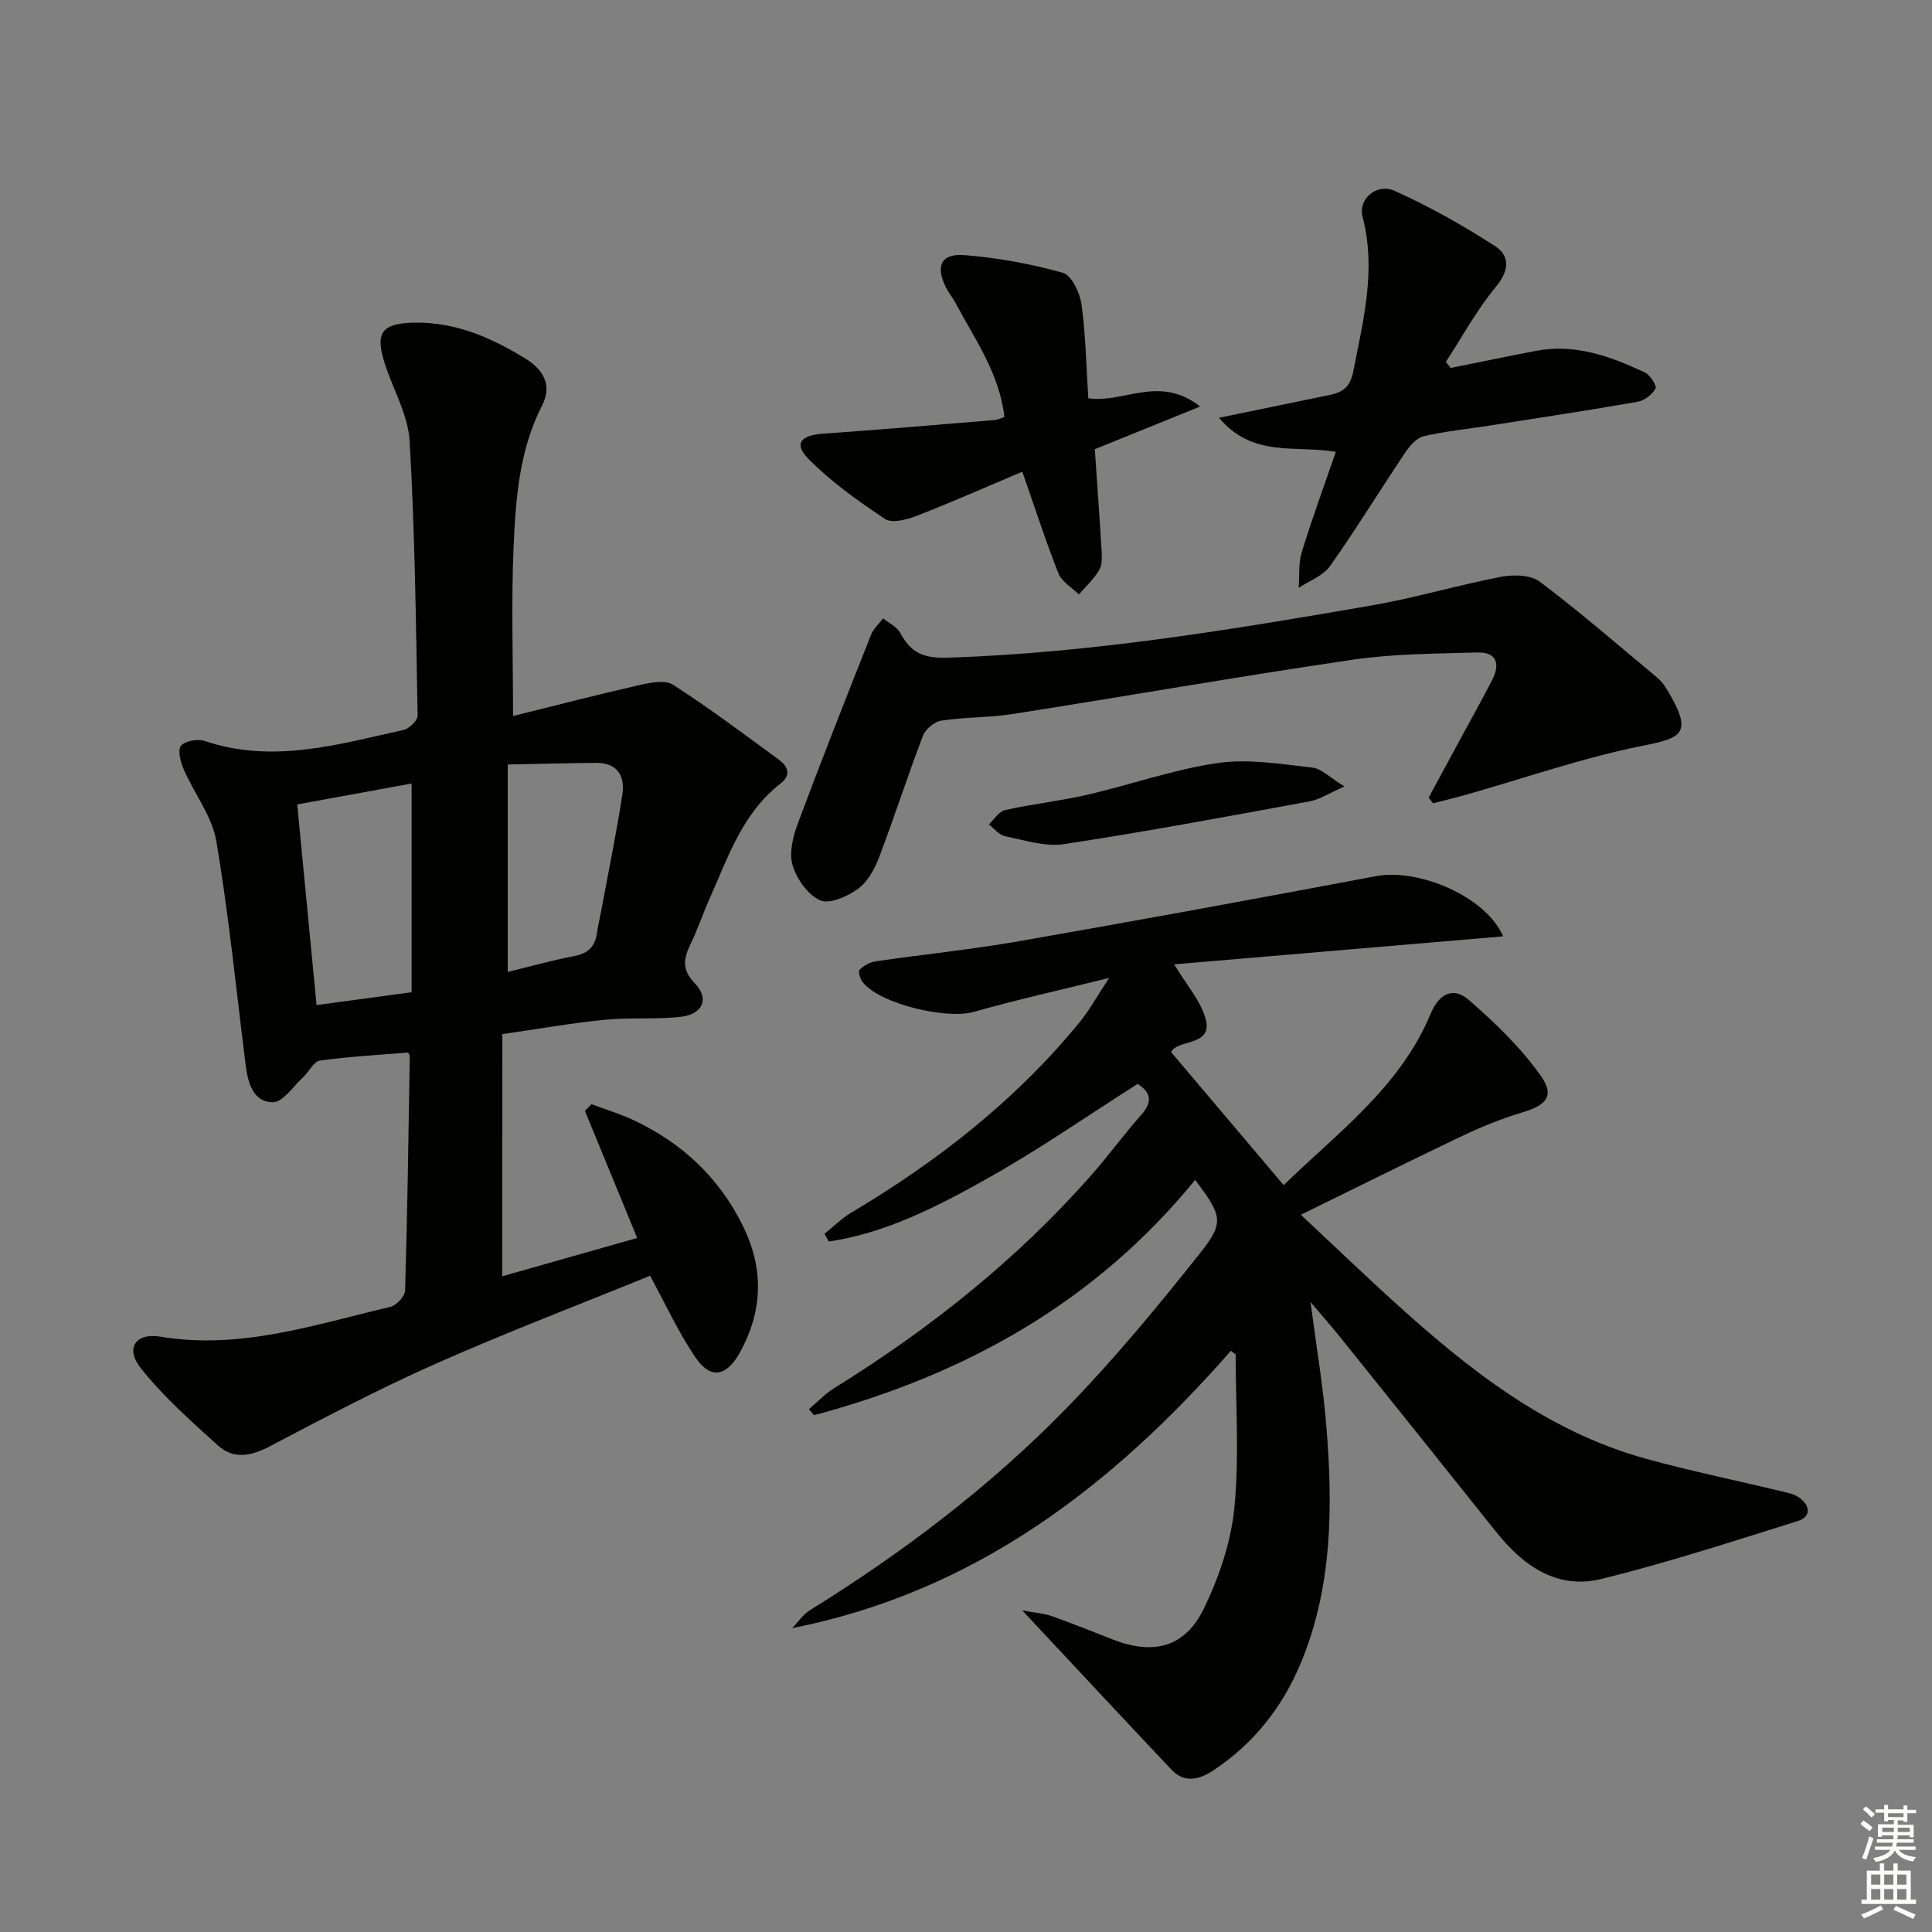 <svg enable-background="new 0 0 400 400" viewBox="0 0 400 400" xmlns="http://www.w3.org/2000/svg"><rect x="0" y="0" width="400" height="400" fill="#808080" stroke="none"/><g fill="#010100"><path d="m254.85 279.66c-24.55 28.01-52.96 49.92-90.83 57.43 1.21-1.25 2.21-2.82 3.64-3.7 19.33-11.98 37.38-25.66 53.23-41.93 9.84-10.1 18.87-21.04 27.64-32.1 5.05-6.36 4.44-7.67-1.08-15.09-20.72 25.45-47.81 40.43-78.93 48.74-.34-.42-.68-.85-1.02-1.27 1.73-1.46 3.31-3.17 5.22-4.35 19.8-12.27 37.85-26.63 53.28-44.15 3.52-4 6.65-8.33 10.19-12.31 2.29-2.57 2.4-4.57-.66-6.52-10.25 6.52-20.33 13.53-30.99 19.52-10.35 5.81-21.01 11.33-32.93 13.12-.31-.53-.62-1.07-.92-1.6 1.83-1.46 3.52-3.17 5.52-4.36 17.88-10.64 34.08-23.28 47.32-39.46 1.97-2.41 3.49-5.2 6.11-9.16-10.3 2.55-19.26 4.54-28.07 7.04-5.62 1.6-19.41-1.66-22.96-6.15-.53-.67-.96-2.27-.62-2.6.86-.85 2.14-1.56 3.34-1.73 9.85-1.44 19.78-2.44 29.58-4.15 24.67-4.31 49.32-8.83 73.93-13.48 8.88-1.68 22.83 4.22 26.37 12.46-22.77 1.94-45.24 3.85-68.11 5.8 2.55 4.28 5.51 7.54 6.52 11.32 1.52 5.72-5.78 4.11-7.16 6.84 7.73 9.14 15.31 18.09 23.31 27.55 10.96-10.7 24.04-20.17 30.41-35.44 1.8-4.32 4.76-5.67 7.94-2.89 5.41 4.72 10.73 9.82 14.85 15.64 2.99 4.22 1.23 6.13-3.8 7.63-4.27 1.28-8.45 2.99-12.48 4.9-10.64 5.06-21.18 10.33-33.36 16.29 6.73 6.3 12.79 12.12 19 17.76 15.48 14.07 31.73 27.02 52.38 32.74 9.27 2.56 18.71 4.49 28.07 6.74 1.28.31 2.69.57 3.71 1.31 2.29 1.66 2.59 3.97-.33 4.88-13.44 4.21-26.86 8.58-40.52 11.96-9.28 2.3-16.3-2.71-21.95-9.81-10.68-13.41-21.42-26.78-32.15-40.15-1.75-2.18-3.61-4.28-6.21-7.36 1.23 9.41 2.63 17.59 3.29 25.84 1.34 16.67 1.25 33.29-5.37 49.07-3.81 9.07-9.77 16.62-18.08 22.08-2.82 1.86-5.91 2.71-8.61-.15-10.01-10.59-19.93-21.26-30.91-32.99 2.87.53 4.58.63 6.13 1.19 4.23 1.5 8.39 3.17 12.57 4.81 8.46 3.32 15.02 1.67 18.94-6.46 3.12-6.46 5.57-13.68 6.27-20.77 1.04-10.5.27-21.17.27-31.77-.34-.24-.66-.5-.98-.76z"/><path d="m103.98 264.24c9.15-2.6 18.32-5.2 27.94-7.93-3.72-9.06-7.27-17.69-10.82-26.32.46-.46.91-.92 1.37-1.38 2.94 1.11 5.97 2.01 8.8 3.35 9.94 4.7 17.58 11.81 22.5 21.77 4.39 8.89 4.21 17.56-.56 26.24-2.79 5.08-6.09 5.73-9.32.93-3.49-5.18-6.12-10.94-9.3-16.77-14.78 6.03-29.82 11.76-44.5 18.27-11.65 5.17-22.97 11.13-34.26 17.06-3.84 2.02-7.47 2.71-10.64-.14-5.64-5.07-11.38-10.18-16.06-16.08-3.24-4.09-1.09-7.36 4.13-6.49 16.54 2.75 31.92-2.51 47.54-6.17 1.27-.3 3.04-2.2 3.07-3.4.48-16.14.71-32.29.97-48.43 0-.3-.25-.6-.35-.84-6.1.51-12.21.83-18.24 1.67-1.29.18-2.26 2.31-3.48 3.43-2.05 1.89-4.19 5.2-6.28 5.2-4.05-.01-5.16-3.98-5.62-7.64-1.95-15.48-3.48-31.03-6.08-46.4-.88-5.18-4.57-9.85-6.74-14.85-.66-1.52-1.32-3.99-.59-4.9.83-1.03 3.46-1.5 4.91-1.01 14.07 4.75 27.61.72 41.19-2.29 1.17-.26 2.92-1.96 2.9-2.96-.34-18.94-.55-37.9-1.65-56.81-.31-5.41-3.39-10.65-5.12-15.99-2.12-6.56-.64-8.45 6.22-8.56 8.51-.13 15.93 3.17 22.9 7.46 3.38 2.08 5.7 5.27 3.42 9.7-4.7 9.15-5.45 19.19-5.89 29.12-.51 11.44-.12 22.92-.12 35.16 9.07-2.24 17.54-4.45 26.08-6.38 2.28-.52 5.38-1.16 7.04-.09 7.53 4.84 14.71 10.23 21.94 15.53 1.8 1.32 2.63 3.13.34 4.91-7.92 6.13-10.9 15.31-14.75 23.94-1.35 3.03-2.4 6.21-3.84 9.19-1.47 3.02-2.01 5.32.84 8.26 3.04 3.13 1.63 6.39-2.87 6.91-5.23.6-10.58.1-15.82.62-6.91.69-13.77 1.91-21.17 2.97-.03 16.73-.03 33.14-.03 50.14zm-42.44-97.69c1.35 13.99 2.65 27.5 4 41.54 6.64-.9 12.83-1.73 19.68-2.66 0-14.51 0-28.74 0-43.21-7.57 1.39-15.35 2.81-23.68 4.33zm43.58-8.27v42.95c4.56-1.11 9.14-2.4 13.8-3.29 2.88-.55 4.29-2 4.68-4.78.23-1.63.63-3.24.93-4.86 1.47-7.95 3.11-15.88 4.33-23.88.59-3.83-1.13-6.53-5.5-6.48-5.86.06-11.72.21-18.24.34z"/><path d="m295.79 165.14c2.26-4.17 4.51-8.35 6.77-12.52 2.13-3.94 4.33-7.85 6.38-11.84 1.7-3.3.96-5.81-3.1-5.69-8.59.25-17.27.25-25.74 1.49-23.48 3.45-46.86 7.55-70.3 11.23-4.91.77-9.97.64-14.89 1.38-1.43.22-3.3 1.76-3.82 3.13-3.19 8.36-5.93 16.89-9.11 25.25-.92 2.41-2.39 5.05-4.39 6.49-2.17 1.56-5.88 3.2-7.8 2.34-2.55-1.15-4.87-4.44-5.7-7.28-.76-2.58.1-5.97 1.11-8.68 4.87-13.06 10-26.03 15.13-38.99.5-1.27 1.66-2.29 2.51-3.43 1.21 1 2.88 1.76 3.56 3.04 2.17 4.12 4.87 5.27 9.84 5.11 29.65-.98 58.8-5.8 87.91-10.85 8.97-1.56 17.75-4.2 26.7-5.91 2.55-.49 6.09-.38 7.98 1.04 8.32 6.28 16.22 13.13 24.24 19.81.76.63 1.43 1.43 1.93 2.28 5.69 9.41 3.34 10.21-5.04 11.89-12.3 2.46-24.25 6.66-36.36 10.09-2.29.65-4.6 1.2-6.9 1.8-.31-.39-.61-.78-.91-1.18z"/><path d="m276.57 93.55c-8.32-1.43-17.23 1.28-24.19-7.05 8.62-1.78 15.74-3.26 22.87-4.72 2.77-.57 4.29-1.6 4.95-4.98 2.07-10.6 4.77-21 1.9-31.93-.96-3.64 2.91-7.03 6.65-5.35 7.19 3.22 14.13 7.14 20.76 11.42 3.1 2 3.04 5.03.2 8.44-3.96 4.76-6.95 10.33-10.36 15.55.33.42.67.83 1 1.25 5.91-1.19 11.82-2.43 17.74-3.55 8.07-1.53 15.37 1.17 22.46 4.48 1.1.51 2.52 2.79 2.21 3.35-.71 1.24-2.32 2.48-3.74 2.73-10.13 1.77-20.3 3.31-30.46 4.9-4.59.72-9.23 1.17-13.74 2.21-1.46.33-2.89 1.92-3.81 3.29-5.27 7.84-10.2 15.91-15.65 23.62-1.43 2.02-4.28 3.03-6.48 4.5.18-2.46-.08-5.07.63-7.37 2.13-6.94 4.64-13.77 7.06-20.79z"/><path d="m226.67 93c.47 6.96.97 13.73 1.37 20.51.09 1.47.25 3.22-.41 4.4-1.08 1.92-2.8 3.46-4.25 5.17-1.45-1.44-3.55-2.62-4.24-4.36-2.67-6.74-4.89-13.65-7.48-21.06-7.53 3.18-14.63 6.33-21.86 9.14-2.02.79-5.11 1.6-6.55.65-5.58-3.7-11.14-7.66-15.83-12.4-3.13-3.16-1.68-4.94 2.94-5.26 11.9-.83 23.78-1.86 35.67-2.84.61-.05 1.21-.37 1.92-.61-1.02-9.06-6.16-16.16-10.18-23.72-.55-1.02-1.31-1.93-1.84-2.96-2.32-4.49-1.17-7.22 3.72-6.84 6.87.53 13.77 1.8 20.4 3.66 1.81.51 3.54 4.16 3.87 6.57.88 6.38.98 12.86 1.4 19.41 7.37 1.07 14.75-4.94 23.15 1.71-7.94 3.21-14.81 6-21.8 8.83z"/><path d="m278.35 162.83c-3.18 1.4-5.1 2.69-7.18 3.08-16.94 3.11-33.88 6.28-50.91 8.86-3.9.59-8.17-.83-12.2-1.65-1.22-.25-2.23-1.59-3.33-2.43 1.1-1.03 2.06-2.69 3.33-2.97 5.65-1.26 11.44-1.88 17.08-3.18 9.03-2.09 17.88-5.25 27-6.57 6.35-.92 13.06.24 19.56.95 1.88.2 3.59 2.04 6.65 3.91z"/></g><path d="m385.2 377.6.6-.7c.6.4 1.3.9 1.9 1.5l-.6.7c-.8-.5-1.4-1-1.9-1.5zm.3 7.1c.6-1.4 1.1-2.9 1.5-4.5.3.1.6.3.9.4-.5 1.4-1 2.9-1.5 4.4zm.2-10.1.6-.6c.7.5 1.3 1.1 1.9 1.6l-.7.7c-.6-.6-1.2-1.2-1.8-1.7zm8.4-.8h.8v.9h1.8v.7h-1.8v1.8h-.8v-.3h-1.2v.9h3.3v2.6h-.8v-.4h-2.5c0 .3 0 .6-.1.8h3.4v.7h-3.5c0 .3-.1.6-.1.8h4v.7h-3.5c.7.9 1.9 1.3 3.6 1.5-.2.2-.4.5-.6.9-1.9-.3-3.2-1.1-3.8-2.3-.5 1.1-1.8 2-3.9 2.4-.2-.3-.4-.5-.6-.8 1.9-.4 3.1-.9 3.6-1.7h-3.2v-.7h3.5c.1-.2.1-.5.2-.8h-3.3v-.7h3.4c0-.2 0-.5 0-.8h-2.4v.3h-.8v-2.6h3.3v-.9h-1.2v.3h-.8v-1.8h-1.8v-.7h1.8v-.9h.8v.9h3.2zm-4.4 5.5h2.4c0-.3 0-.6 0-.9h-2.4zm1.2-3.1h3.2v-.8h-3.2zm4.4 2.2h-2.4v.9h2.5v-.9z" fill="#fbfcfa"/><path d="m389.2 385.8h.9v1.5h1.9v-1.5h.9v1.5h2.7v6h1.1v.9h-11.3v-.9h1.1v-6h2.7zm.2 8.7.5.8c-1.2.6-2.5 1.3-4 1.9-.2-.3-.3-.6-.6-.8 1.6-.6 3-1.3 4.1-1.9zm-2-4.3h1.9v-2.1h-1.9zm0 3.1h1.9v-2.2h-1.9zm2.7-3.1h1.9v-2.1h-1.9zm0 3.1h1.9v-2.2h-1.9zm2.4 1.3c1.4.6 2.7 1.2 4.1 1.8l-.5.9c-1.5-.7-2.8-1.4-4.1-1.9zm2.2-6.5h-1.9v2.1h1.9zm-1.9 5.2h1.9v-2.2h-1.9z" fill="#fbfcfa"/></svg>